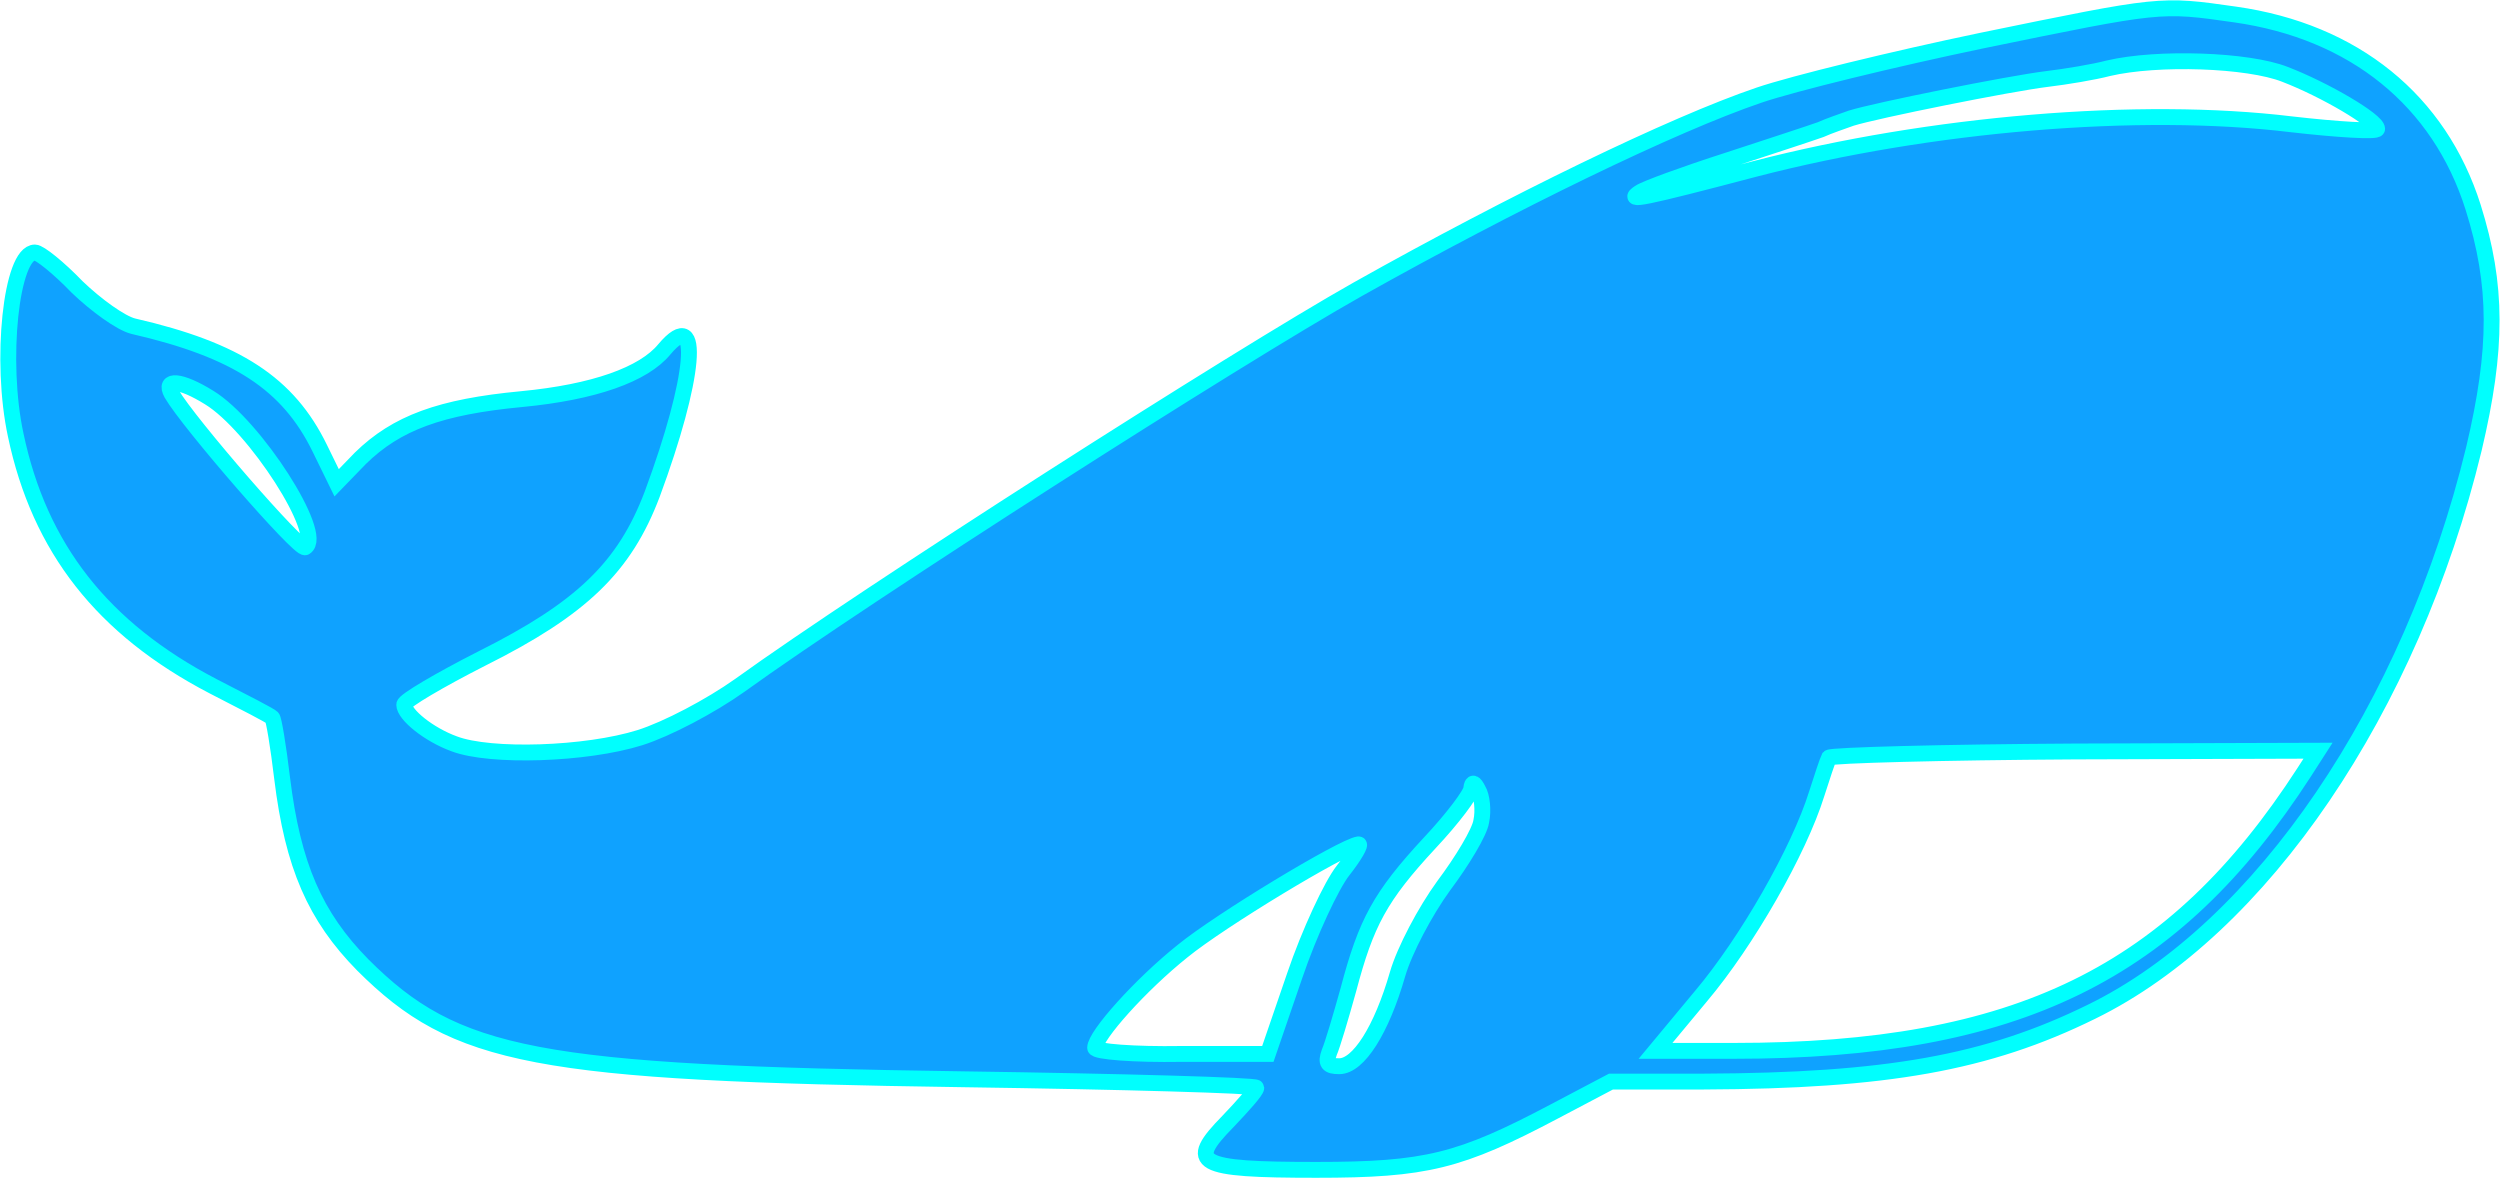<svg width="3702" height="1745" viewBox="0 0 3702 1745" fill="none" xmlns="http://www.w3.org/2000/svg">
<path d="M2934.63 60.116C2803.9 87.398 2654.98 123.775 2604.97 140.827C2477.65 184.025 2241.19 298.84 2010.43 428.434C1830.82 529.607 1282.88 879.737 1095.32 1015.01C1052.12 1045.71 987.321 1079.81 947.534 1092.32C867.959 1117.32 725.864 1121.87 672.434 1101.41C634.914 1087.77 598.544 1058.21 598.544 1043.43C598.544 1037.75 650.834 1007.06 713.354 975.227C861.138 901.336 924.798 839.949 965.723 731.955C1029.38 560.301 1039.61 451.169 983.911 517.103C953.218 554.617 879.327 580.763 772.474 590.994C651.974 602.362 587.174 626.234 533.744 678.526L498.504 714.903L473.494 663.748C426.884 568.258 350.724 518.24 197.254 482.999C179.064 478.452 142.694 452.306 114.274 425.023C86.984 396.604 58.564 373.868 51.744 373.868C16.504 373.868 -0.546 534.155 23.324 644.423C58.564 811.53 151.784 930.892 315.484 1016.15C362.094 1040.02 401.874 1060.49 403.014 1062.76C405.284 1063.9 412.104 1104.82 417.794 1152.56C433.704 1282.16 466.674 1357.19 537.154 1428.8C674.704 1566.35 794.064 1589.09 1426.12 1598.18C1664.84 1601.59 1860.37 1607.28 1860.37 1610.69C1860.37 1615.24 1841.05 1636.83 1818.31 1660.71C1756.92 1723.23 1771.7 1732.32 1949.04 1732.32C2111.6 1732.32 2161.62 1719.82 2301.44 1645.93L2385.57 1601.59H2523.12C2792.53 1600.46 2942.59 1574.31 3097.19 1498.15C3348.42 1375.37 3570.09 1049.12 3663.31 664.885C3698.55 515.966 3698.55 422.75 3662.17 306.798C3612.15 148.785 3485.97 46.474 3309.77 21.465C3198.36 5.55 3200.64 5.551 2934.63 60.116ZM3383.66 110.134C3442.77 132.87 3520.07 178.341 3520.07 190.846C3520.07 195.393 3462.1 191.983 3392.75 184.025C3167.67 156.742 2858.46 182.888 2599.28 249.959C2431.04 294.293 2407.16 298.84 2427.63 285.199C2435.58 279.515 2494.7 257.916 2558.36 237.454C2620.88 216.992 2683.4 196.53 2695.91 191.983C2708.41 186.299 2728.87 179.478 2741.38 174.931C2777.76 163.563 2975.55 123.775 3031.26 116.955C3059.68 113.544 3100.6 106.724 3122.2 101.04C3194.95 83.988 3329.09 88.535 3383.66 110.134ZM309.794 588.72C376.864 629.644 481.454 792.204 451.894 810.393C443.934 816.077 279.104 626.234 254.094 583.036C241.594 560.301 267.734 562.574 309.794 588.72ZM3412.08 1143.47C3218.82 1442.44 2986.92 1556.12 2567.45 1556.12H2451.5L2518.57 1475.41C2586.78 1394.7 2664.08 1259.42 2690.22 1175.3C2698.18 1150.29 2706.14 1126.42 2708.41 1121.87C2711.82 1118.46 2875.52 1113.91 3072.18 1112.78L3432.54 1111.64L3412.08 1143.47ZM2193.45 1216.22C2191.18 1232.14 2165.03 1275.34 2137.75 1311.71C2110.46 1349.23 2079.77 1407.2 2069.54 1442.44C2045.67 1525.43 2011.56 1578.86 1983.14 1578.86C1966.09 1578.86 1962.68 1574.31 1968.37 1558.4C1972.91 1548.17 1985.42 1506.1 1996.79 1465.18C2022.93 1366.28 2043.39 1327.63 2117.28 1248.05C2151.39 1211.68 2178.67 1175.3 2178.67 1167.34C2179.81 1157.11 2183.22 1158.25 2188.9 1169.62C2194.59 1178.71 2196.86 1200.31 2193.45 1216.22ZM1988.83 1288.98C1971.78 1310.58 1938.81 1381.06 1917.21 1444.72L1877.42 1560.67H1748.97C1679.62 1561.81 1621.65 1557.26 1621.65 1551.58C1621.65 1533.39 1688.72 1458.36 1751.24 1408.34C1806.94 1362.87 1987.69 1253.74 2011.56 1250.33C2016.11 1249.19 2005.88 1267.38 1988.83 1288.98Z" fill="#0FA2FF" stroke="#00FFFE" stroke-width="23.49" stroke-linecap="square"/>
</svg>
